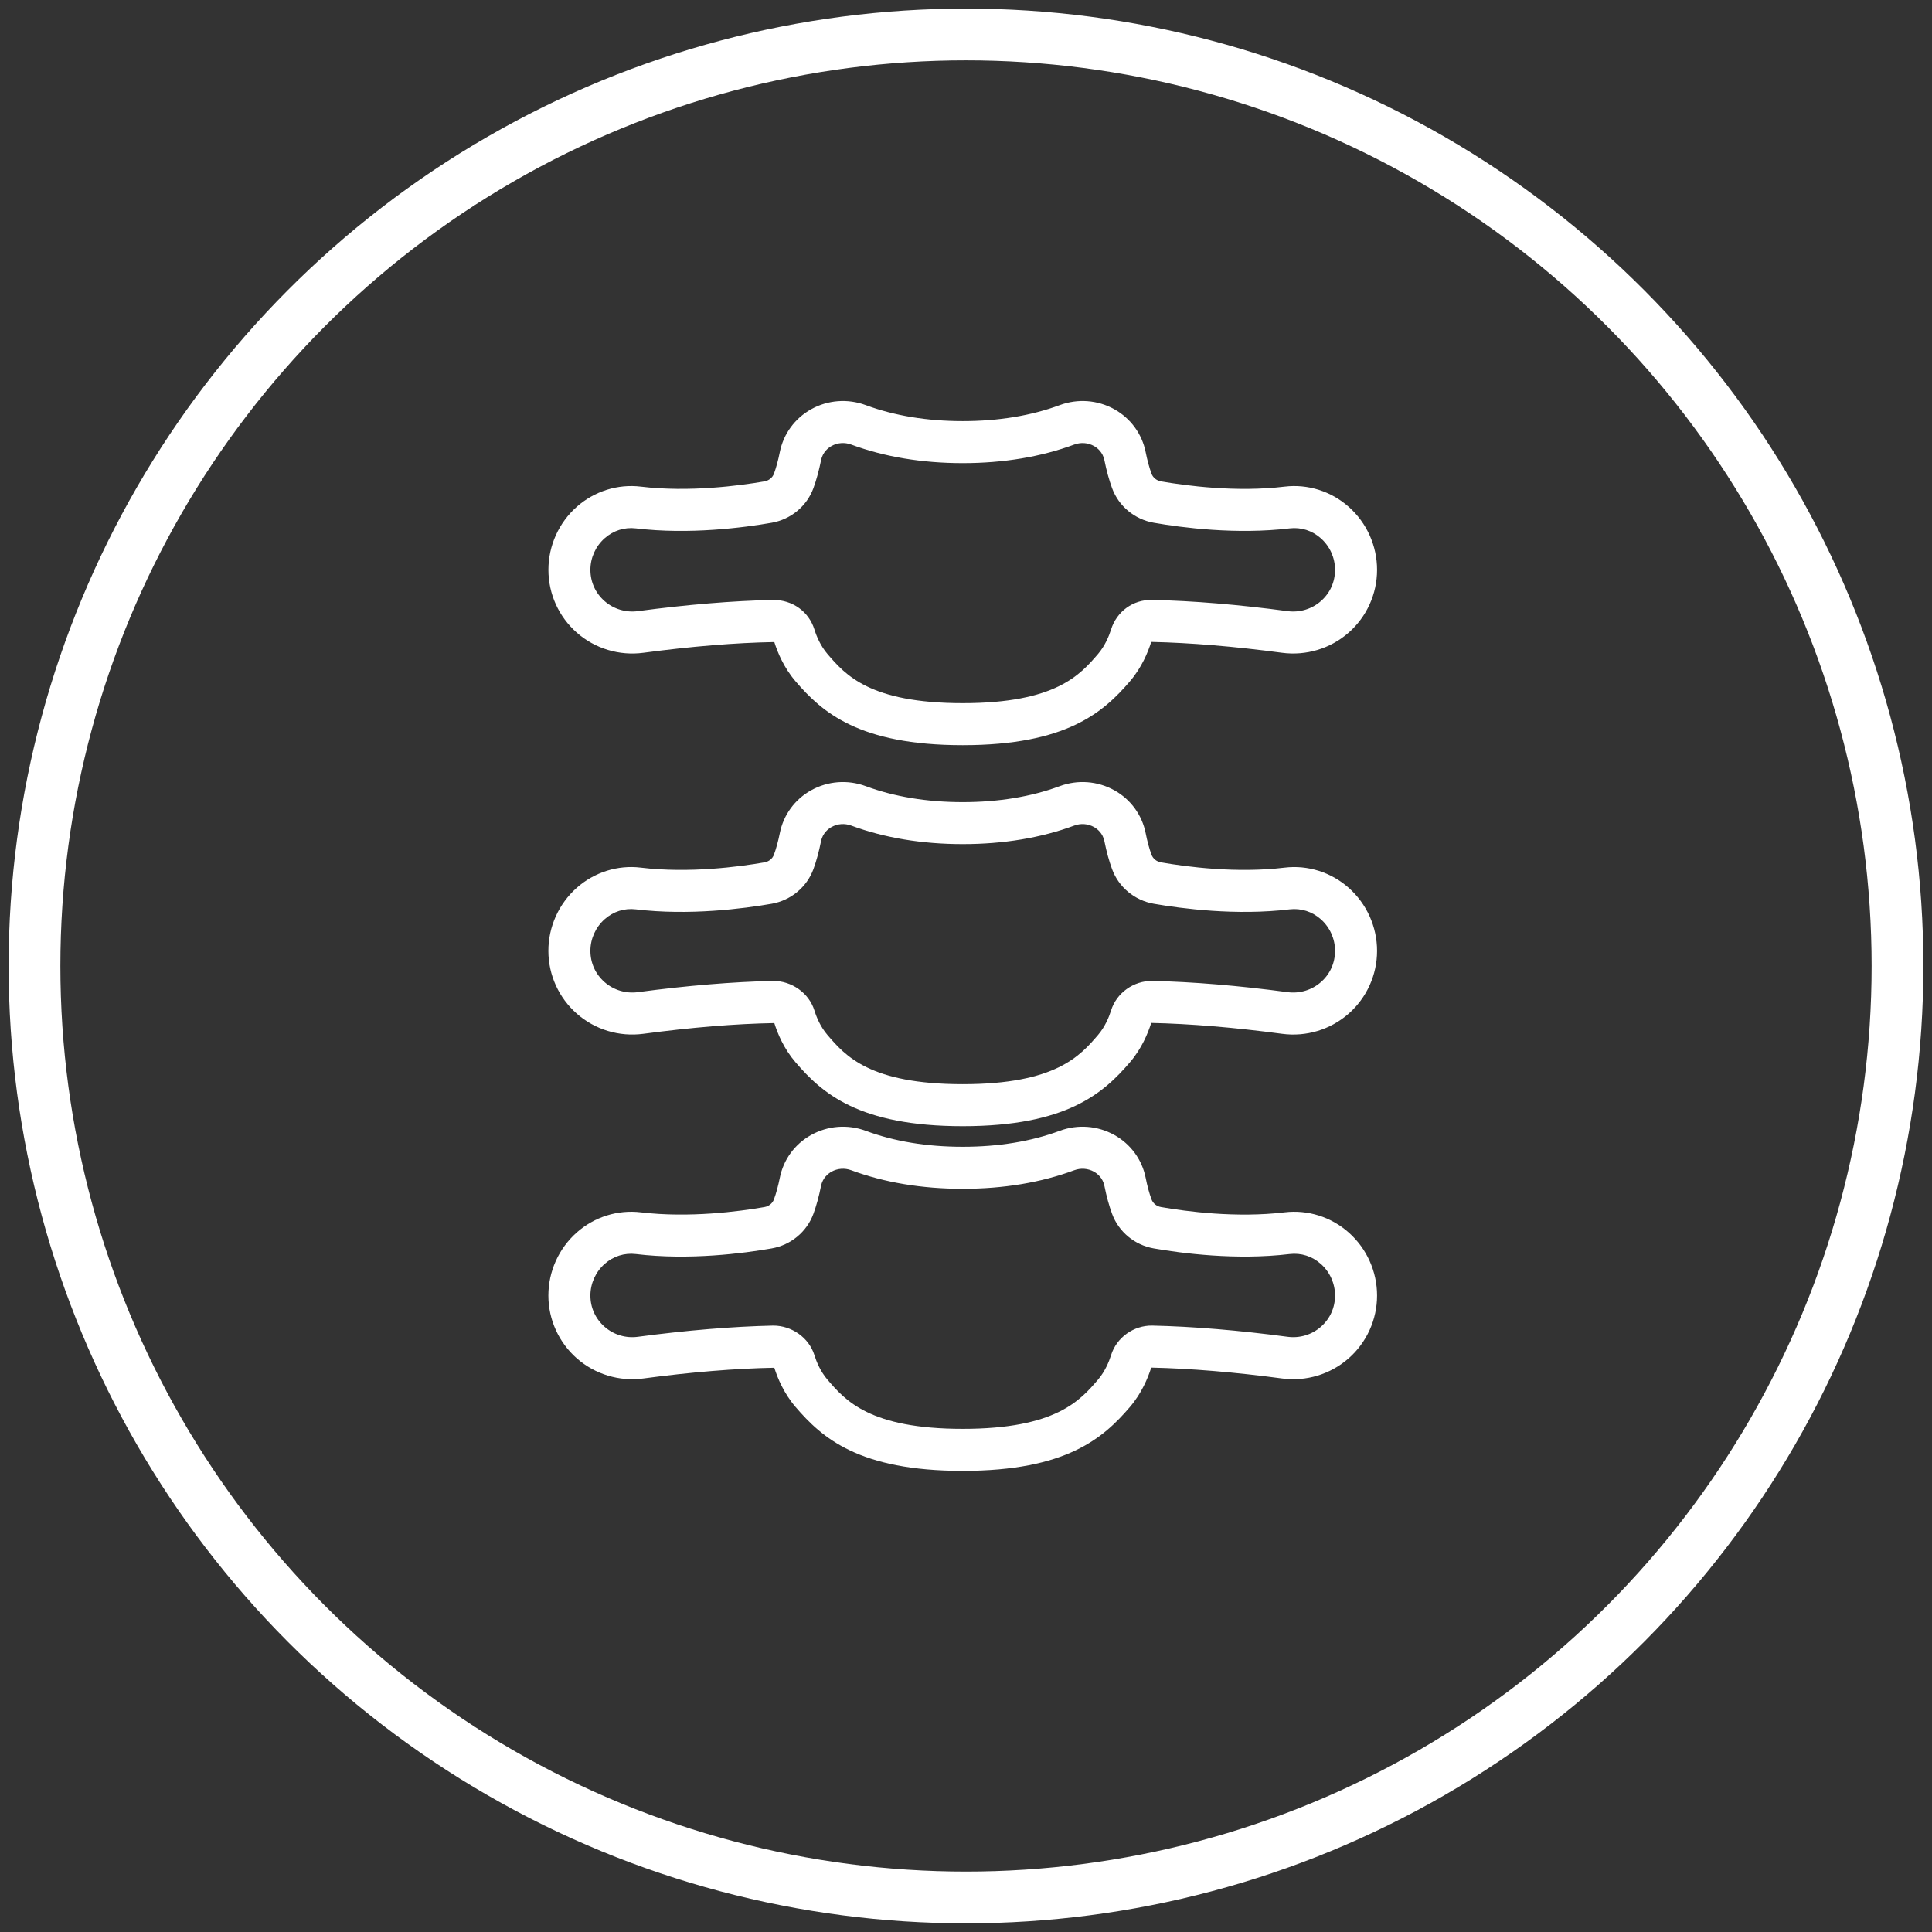 <svg xmlns="http://www.w3.org/2000/svg" width="56" height="56" viewBox="0 0 56 56">
  <rect x="0" y="0" width="56" height="56" fill="#333333" stroke="none"/>
  <g fill="none" fill-rule="evenodd" transform="translate(1 .03)">
    <circle cx="27" cy="27.969" r="27" stroke="#FFF" stroke-width="1.5"/>
    <path fill="#FFF" d="M16.525 15.572C16.779 15.347 17.101 15.246 17.43 15.285 18.978 15.471 20.562 15.263 21.368 15.122 21.923 15.025 22.386 14.641 22.577 14.12 22.664 13.882 22.738 13.611 22.798 13.314 22.845 13.074 23.009 12.95 23.102 12.898 23.275 12.8 23.484 12.785 23.673 12.856 24.636 13.212 25.723 13.394 26.905 13.394 28.088 13.394 29.175 13.212 30.137 12.856 30.328 12.785 30.535 12.801 30.709 12.898 30.802 12.95 30.966 13.074 31.013 13.314 31.072 13.611 31.147 13.882 31.234 14.119 31.425 14.641 31.888 15.025 32.443 15.122 33.249 15.263 34.833 15.47 36.381 15.285 36.712 15.246 37.032 15.347 37.285 15.572 37.547 15.804 37.697 16.137 37.697 16.487 37.697 16.84 37.551 17.162 37.286 17.394 37.023 17.624 36.673 17.73 36.324 17.684 34.892 17.493 33.57 17.384 32.396 17.359 31.844 17.345 31.368 17.692 31.204 18.218 31.144 18.409 31.03 18.687 30.828 18.924 30.311 19.526 29.605 20.351 26.905 20.351 24.206 20.351 23.499 19.526 22.983 18.924 22.781 18.687 22.666 18.409 22.607 18.218 22.443 17.692 21.969 17.358 21.415 17.359 20.241 17.384 18.919 17.493 17.487 17.684 17.139 17.73 16.788 17.624 16.525 17.394 16.26 17.162 16.113 16.84 16.113 16.487 16.113 16.137 16.264 15.804 16.525 15.572M15.722 18.31C16.25 18.772 16.951 18.983 17.647 18.891 19.036 18.706 20.312 18.6 21.444 18.58 21.538 18.881 21.721 19.322 22.058 19.716 22.826 20.612 23.898 21.569 26.905 21.569 29.913 21.569 30.985 20.612 31.753 19.716 32.09 19.322 32.273 18.881 32.369 18.576 33.499 18.6 34.775 18.706 36.164 18.891 36.859 18.982 37.561 18.772 38.088 18.31 38.614 17.85 38.915 17.186 38.915 16.487 38.915 15.79 38.616 15.123 38.093 14.66 37.583 14.208 36.908 13.994 36.235 14.075 34.843 14.243 33.393 14.051 32.652 13.923 32.525 13.9 32.419 13.815 32.377 13.7 32.312 13.521 32.255 13.312 32.208 13.077 32.104 12.552 31.775 12.099 31.304 11.835 30.819 11.563 30.239 11.519 29.714 11.714 28.887 12.02 27.943 12.176 26.905 12.176 25.868 12.176 24.924 12.02 24.097 11.714 23.573 11.519 22.992 11.563 22.507 11.835 22.036 12.099 21.707 12.552 21.603 13.076 21.556 13.312 21.499 13.521 21.434 13.7 21.391 13.815 21.286 13.9 21.159 13.923 20.418 14.051 18.968 14.242 17.575 14.075 16.905 13.994 16.228 14.208 15.717 14.66 15.195 15.123 14.896 15.79 14.896 16.487 14.896 17.186 15.197 17.85 15.722 18.31M37.286 28.438C37.023 28.668 36.672 28.774 36.324 28.728 34.89 28.537 33.568 28.428 32.396 28.402 31.861 28.398 31.365 28.744 31.204 29.261 31.144 29.453 31.03 29.731 30.828 29.967 30.311 30.57 29.605 31.395 26.905 31.395 24.206 31.395 23.499 30.57 22.983 29.967 22.78 29.731 22.666 29.453 22.607 29.261 22.445 28.744 21.943 28.402 21.415 28.402 20.242 28.428 18.921 28.537 17.487 28.728 17.139 28.774 16.788 28.668 16.525 28.438 16.26 28.206 16.113 27.884 16.113 27.531 16.113 27.181 16.264 26.848 16.525 26.615 16.778 26.39 17.098 26.289 17.429 26.328 18.979 26.515 20.562 26.306 21.368 26.166 21.922 26.069 22.385 25.685 22.577 25.164 22.664 24.925 22.738 24.654 22.797 24.357 22.845 24.118 23.009 23.994 23.102 23.942 23.275 23.845 23.484 23.829 23.674 23.9 24.636 24.256 25.724 24.437 26.905 24.437 28.087 24.437 29.175 24.256 30.137 23.9 30.326 23.829 30.535 23.845 30.709 23.942 30.802 23.994 30.966 24.118 31.013 24.358 31.072 24.654 31.146 24.925 31.234 25.163 31.425 25.685 31.888 26.069 32.443 26.166 33.249 26.306 34.832 26.515 36.381 26.328 36.713 26.29 37.032 26.391 37.285 26.615 37.547 26.848 37.697 27.181 37.697 27.531 37.697 27.884 37.551 28.206 37.286 28.438M38.093 25.704C37.583 25.252 36.907 25.038 36.235 25.119 34.841 25.287 33.392 25.095 32.652 24.966 32.524 24.944 32.419 24.859 32.377 24.744 32.311 24.565 32.254 24.355 32.208 24.121 32.104 23.595 31.774 23.142 31.304 22.879 30.817 22.607 30.238 22.563 29.714 22.758 28.887 23.064 27.942 23.22 26.905 23.22 25.869 23.22 24.923 23.064 24.097 22.758 23.572 22.563 22.993 22.607 22.507 22.879 22.036 23.142 21.707 23.595 21.603 24.121 21.556 24.355 21.499 24.565 21.433 24.744 21.391 24.859 21.286 24.944 21.159 24.966 20.419 25.095 18.97 25.287 17.575 25.119 16.904 25.037 16.227 25.252 15.717 25.704 15.195 26.168 14.895 26.833 14.895 27.531 14.895 28.229 15.197 28.894 15.722 29.354 16.249 29.816 16.95 30.027 17.647 29.935 19.037 29.75 20.313 29.644 21.444 29.624 21.538 29.925 21.72 30.366 22.058 30.759 22.826 31.656 23.897 32.613 26.905 32.613 29.914 32.613 30.985 31.656 31.753 30.759 32.09 30.366 32.272 29.925 32.369 29.62 33.497 29.644 34.774 29.75 36.163 29.935 36.86 30.028 37.561 29.816 38.088 29.354 38.614 28.894 38.915 28.229 38.915 27.531 38.915 26.833 38.615 26.168 38.093 25.704"/>
    <path fill="#FFF" d="M37.286,38.428 C37.023,38.659 36.671,38.764 36.324,38.718 C34.895,38.528 33.573,38.419 32.396,38.393 C31.861,38.386 31.365,38.735 31.204,39.252 C31.144,39.443 31.03,39.721 30.828,39.958 C30.311,40.561 29.605,41.386 26.905,41.386 C24.206,41.386 23.499,40.561 22.983,39.958 C22.78,39.721 22.666,39.443 22.607,39.252 C22.445,38.735 21.943,38.394 21.415,38.393 C20.237,38.419 18.916,38.528 17.487,38.718 C17.139,38.765 16.788,38.659 16.525,38.428 C16.26,38.196 16.113,37.874 16.113,37.522 C16.113,37.172 16.264,36.838 16.525,36.606 C16.779,36.381 17.101,36.28 17.43,36.319 C18.979,36.506 20.562,36.297 21.368,36.156 C21.923,36.059 22.386,35.675 22.577,35.154 C22.664,34.916 22.739,34.644 22.797,34.348 C22.845,34.108 23.009,33.985 23.102,33.932 C23.275,33.835 23.484,33.82 23.674,33.89 C24.636,34.247 25.724,34.428 26.905,34.428 C28.087,34.428 29.175,34.247 30.137,33.89 C30.326,33.82 30.535,33.835 30.709,33.932 C30.802,33.985 30.966,34.108 31.013,34.348 C31.072,34.644 31.146,34.916 31.234,35.154 C31.425,35.675 31.888,36.059 32.443,36.156 C33.249,36.297 34.833,36.505 36.381,36.319 C36.712,36.28 37.032,36.381 37.285,36.606 C37.547,36.838 37.697,37.172 37.697,37.522 C37.697,37.874 37.551,38.196 37.286,38.428 M38.093,35.695 C37.583,35.242 36.906,35.03 36.236,35.11 C34.842,35.278 33.392,35.086 32.652,34.957 C32.524,34.935 32.419,34.849 32.377,34.734 C32.311,34.555 32.254,34.345 32.208,34.111 C32.104,33.585 31.774,33.133 31.304,32.87 C30.817,32.598 30.238,32.553 29.714,32.748 C28.887,33.055 27.942,33.21 26.905,33.21 C25.869,33.21 24.923,33.055 24.097,32.748 C23.572,32.553 22.993,32.598 22.507,32.87 C22.036,33.133 21.707,33.585 21.603,34.111 C21.556,34.345 21.499,34.555 21.433,34.735 C21.391,34.849 21.286,34.935 21.159,34.957 C20.419,35.086 18.968,35.277 17.575,35.11 C16.905,35.03 16.227,35.242 15.717,35.695 C15.195,36.158 14.895,36.824 14.895,37.522 C14.895,38.22 15.197,38.884 15.722,39.345 C16.249,39.806 16.95,40.019 17.647,39.926 C19.013,39.743 20.325,39.635 21.444,39.615 C21.538,39.915 21.72,40.356 22.058,40.75 C22.826,41.647 23.897,42.604 26.905,42.604 C29.914,42.604 30.985,41.647 31.753,40.75 C32.09,40.356 32.272,39.915 32.369,39.611 C33.486,39.635 34.798,39.743 36.163,39.926 C36.86,40.019 37.561,39.807 38.088,39.345 C38.614,38.884 38.915,38.22 38.915,37.522 C38.915,36.824 38.615,36.158 38.093,35.695"/>
  </g>
</svg>
